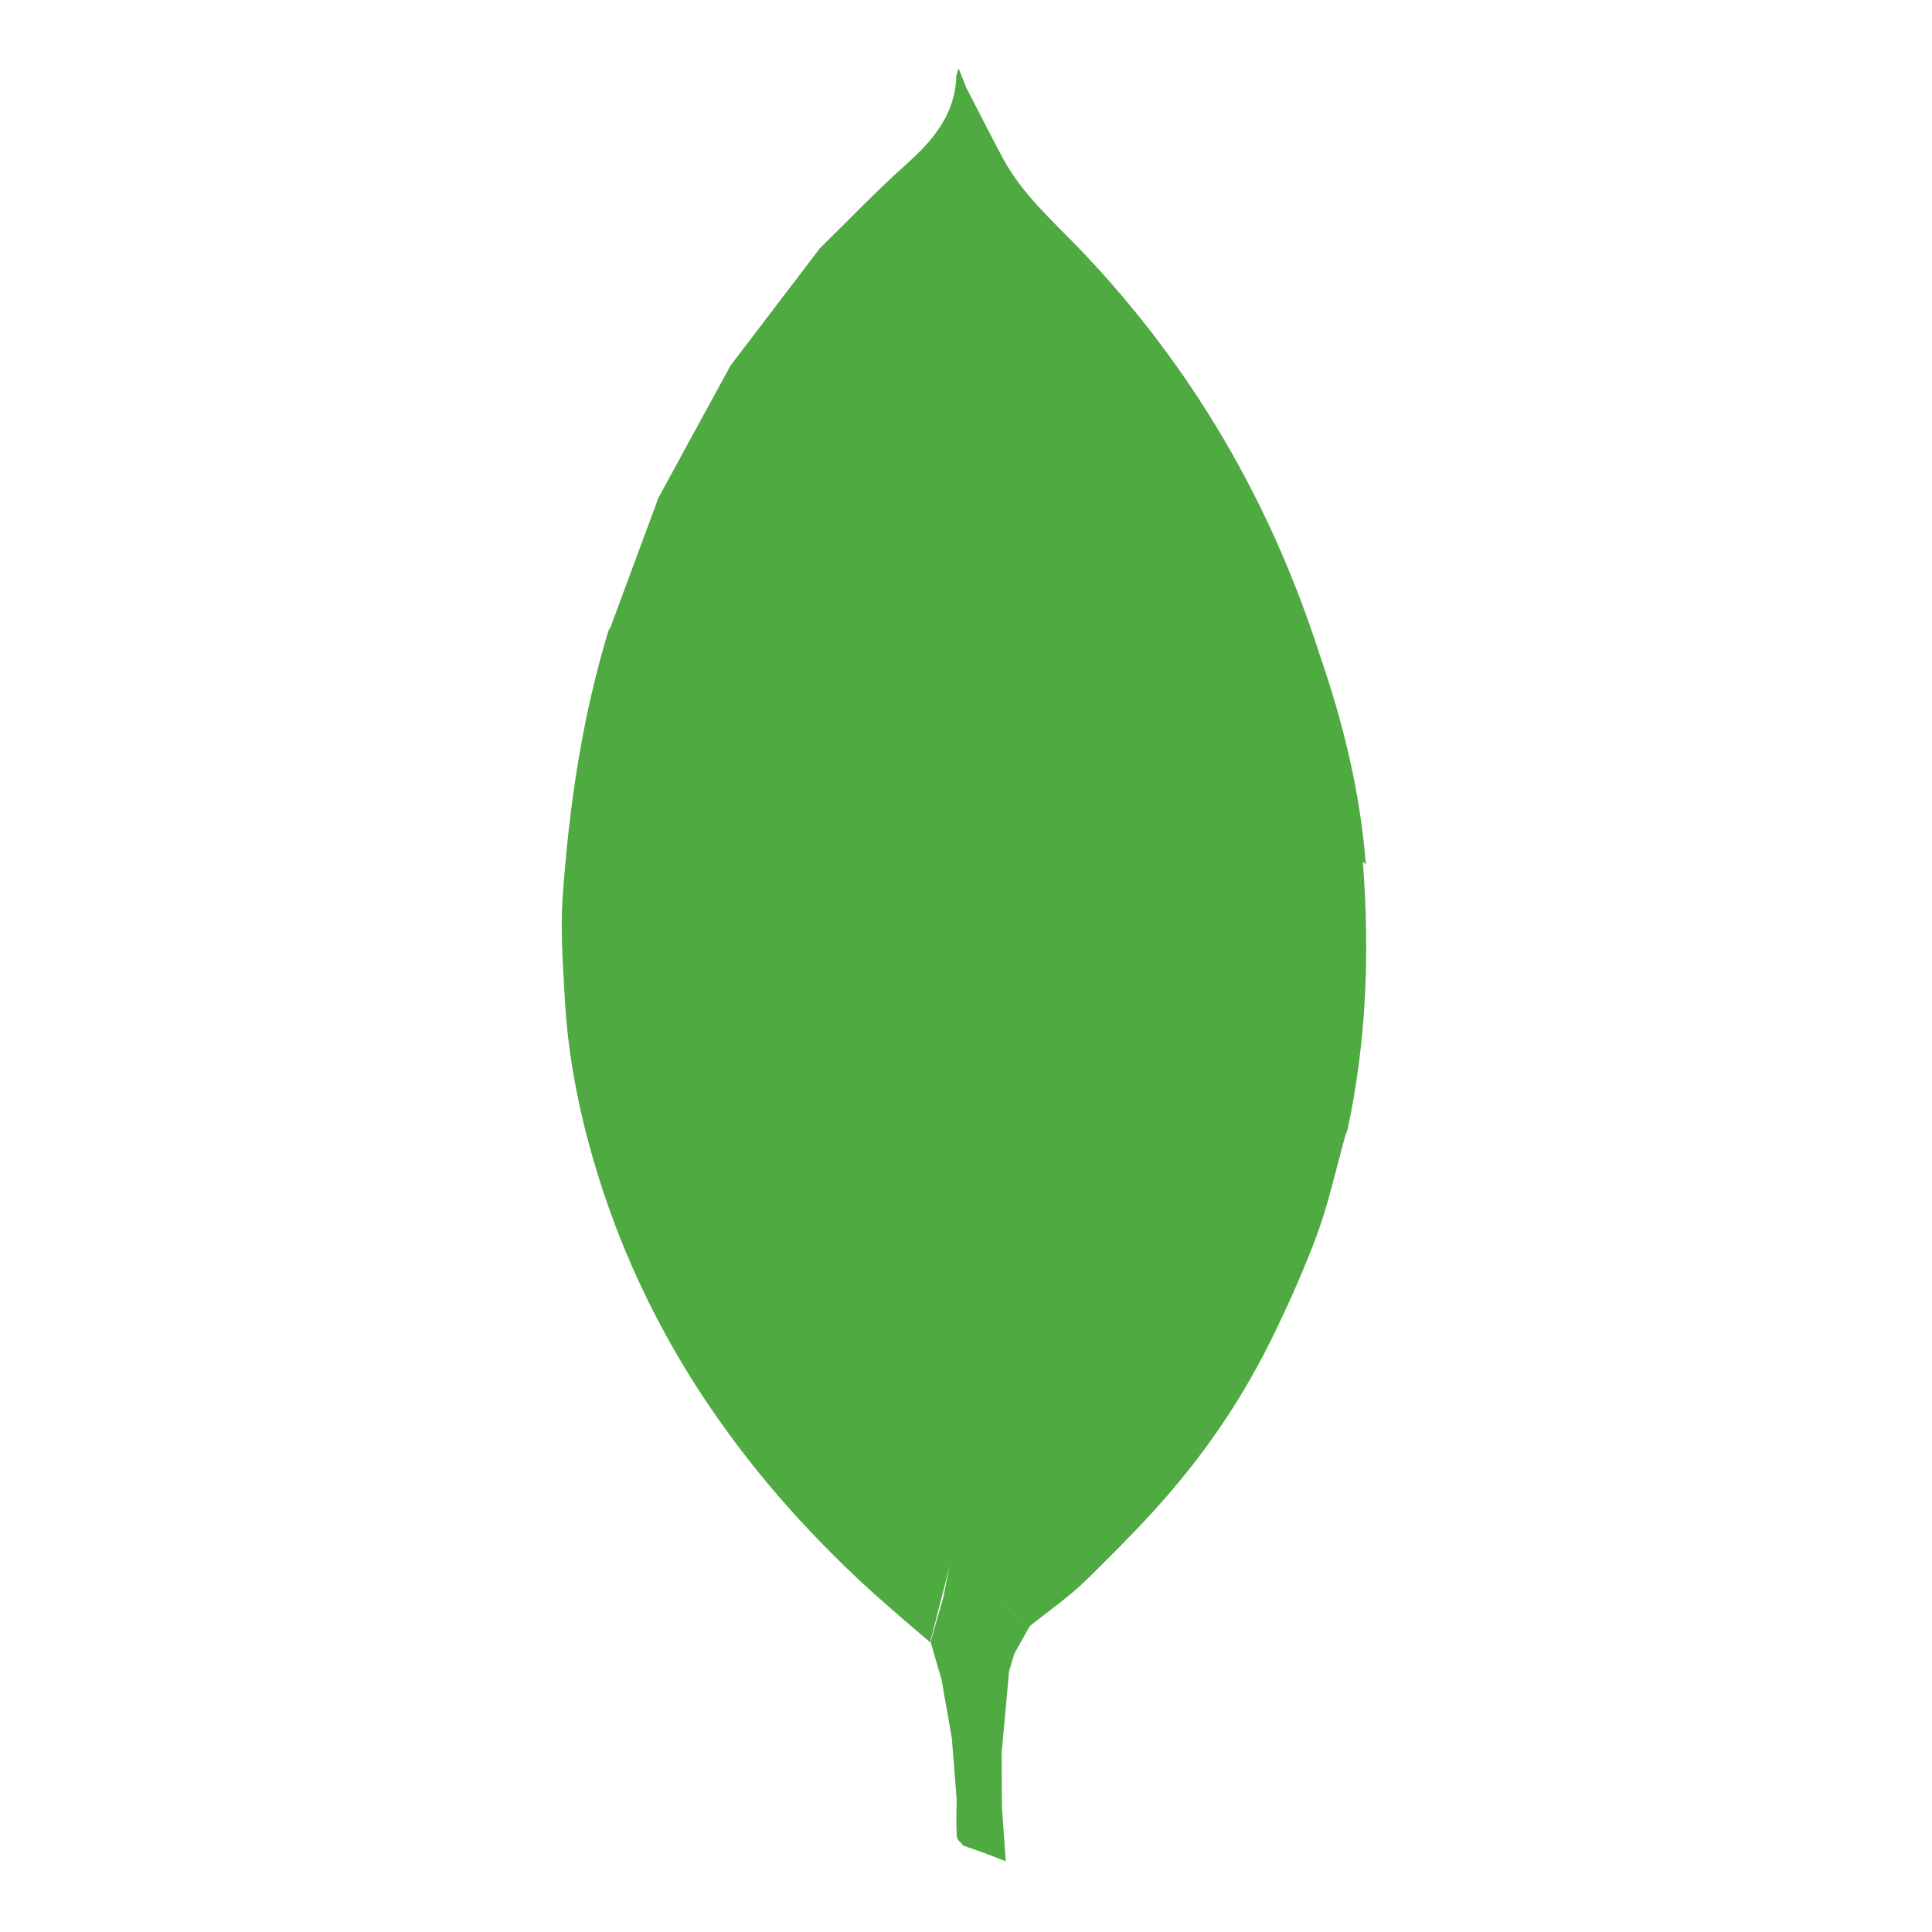 <svg viewBox="0 0 128 128" xmlns="http://www.w3.org/2000/svg"><path fill="#4FAA41" fill-rule="evenodd" d="M90.49 57.28c-.37-4.79-1.5-9.41-3.07-13.94C84.17 33.23 78.97 24.29 71.63 16.6c-1.86-1.95-3.92-3.73-5.21-6.16 -.82-1.532-1.6-3.085-2.4-4.629l-.51-1.28c-.09.29-.14.39-.15.5 -.07 2.51-1.5 4.22-3.27 5.81 -2 1.79-3.86 3.73-5.78 5.618l-5.91 7.76c-1.6 2.92-3.19 5.85-4.78 8.77l-3.19 8.61 -.1.13C38.57 47.48 37.7 53.42 37.28 59.4c-.16 2.25.02 4.53.14 6.79 .18 3.23.74 6.41 1.58 9.54 3.06 11.372 9.27 20.8 17.771 28.81 1.57 1.48 3.19 2.84 4.84 4.26 .28-.97.5-1.93.76-2.9 .25-.97.51-1.92.68-2.89 -.18.96-.37 1.92-.57 2.88l-.83 2.89 .73 2.5 .68 3.88 .32 4.05c-.01.82-.04 1.64.01 2.47 .01.21.28.4.44.6l1.37.48 1.43.55 -.25-3.61 -.02-3.55 .49-5.41 .35-1.18 1.02-1.82c1.26-1.02 2.62-1.95 3.78-3.09 2.09-2.06 4.17-4.134 6.04-6.39v0c2.43-2.92 4.51-6.11 6.19-9.52 1.12-2.29 2.17-4.62 3.05-7.01 .77-2.11 1.24-4.32 1.85-6.48 .05-.16.12-.31.16-.47 1.25-5.85 1.46-11.741 1-17.69Zm-23.6 49.37l-.81-1.77 .8 1.76 1.18 1.01 -1.19-1.01Z"/></svg>